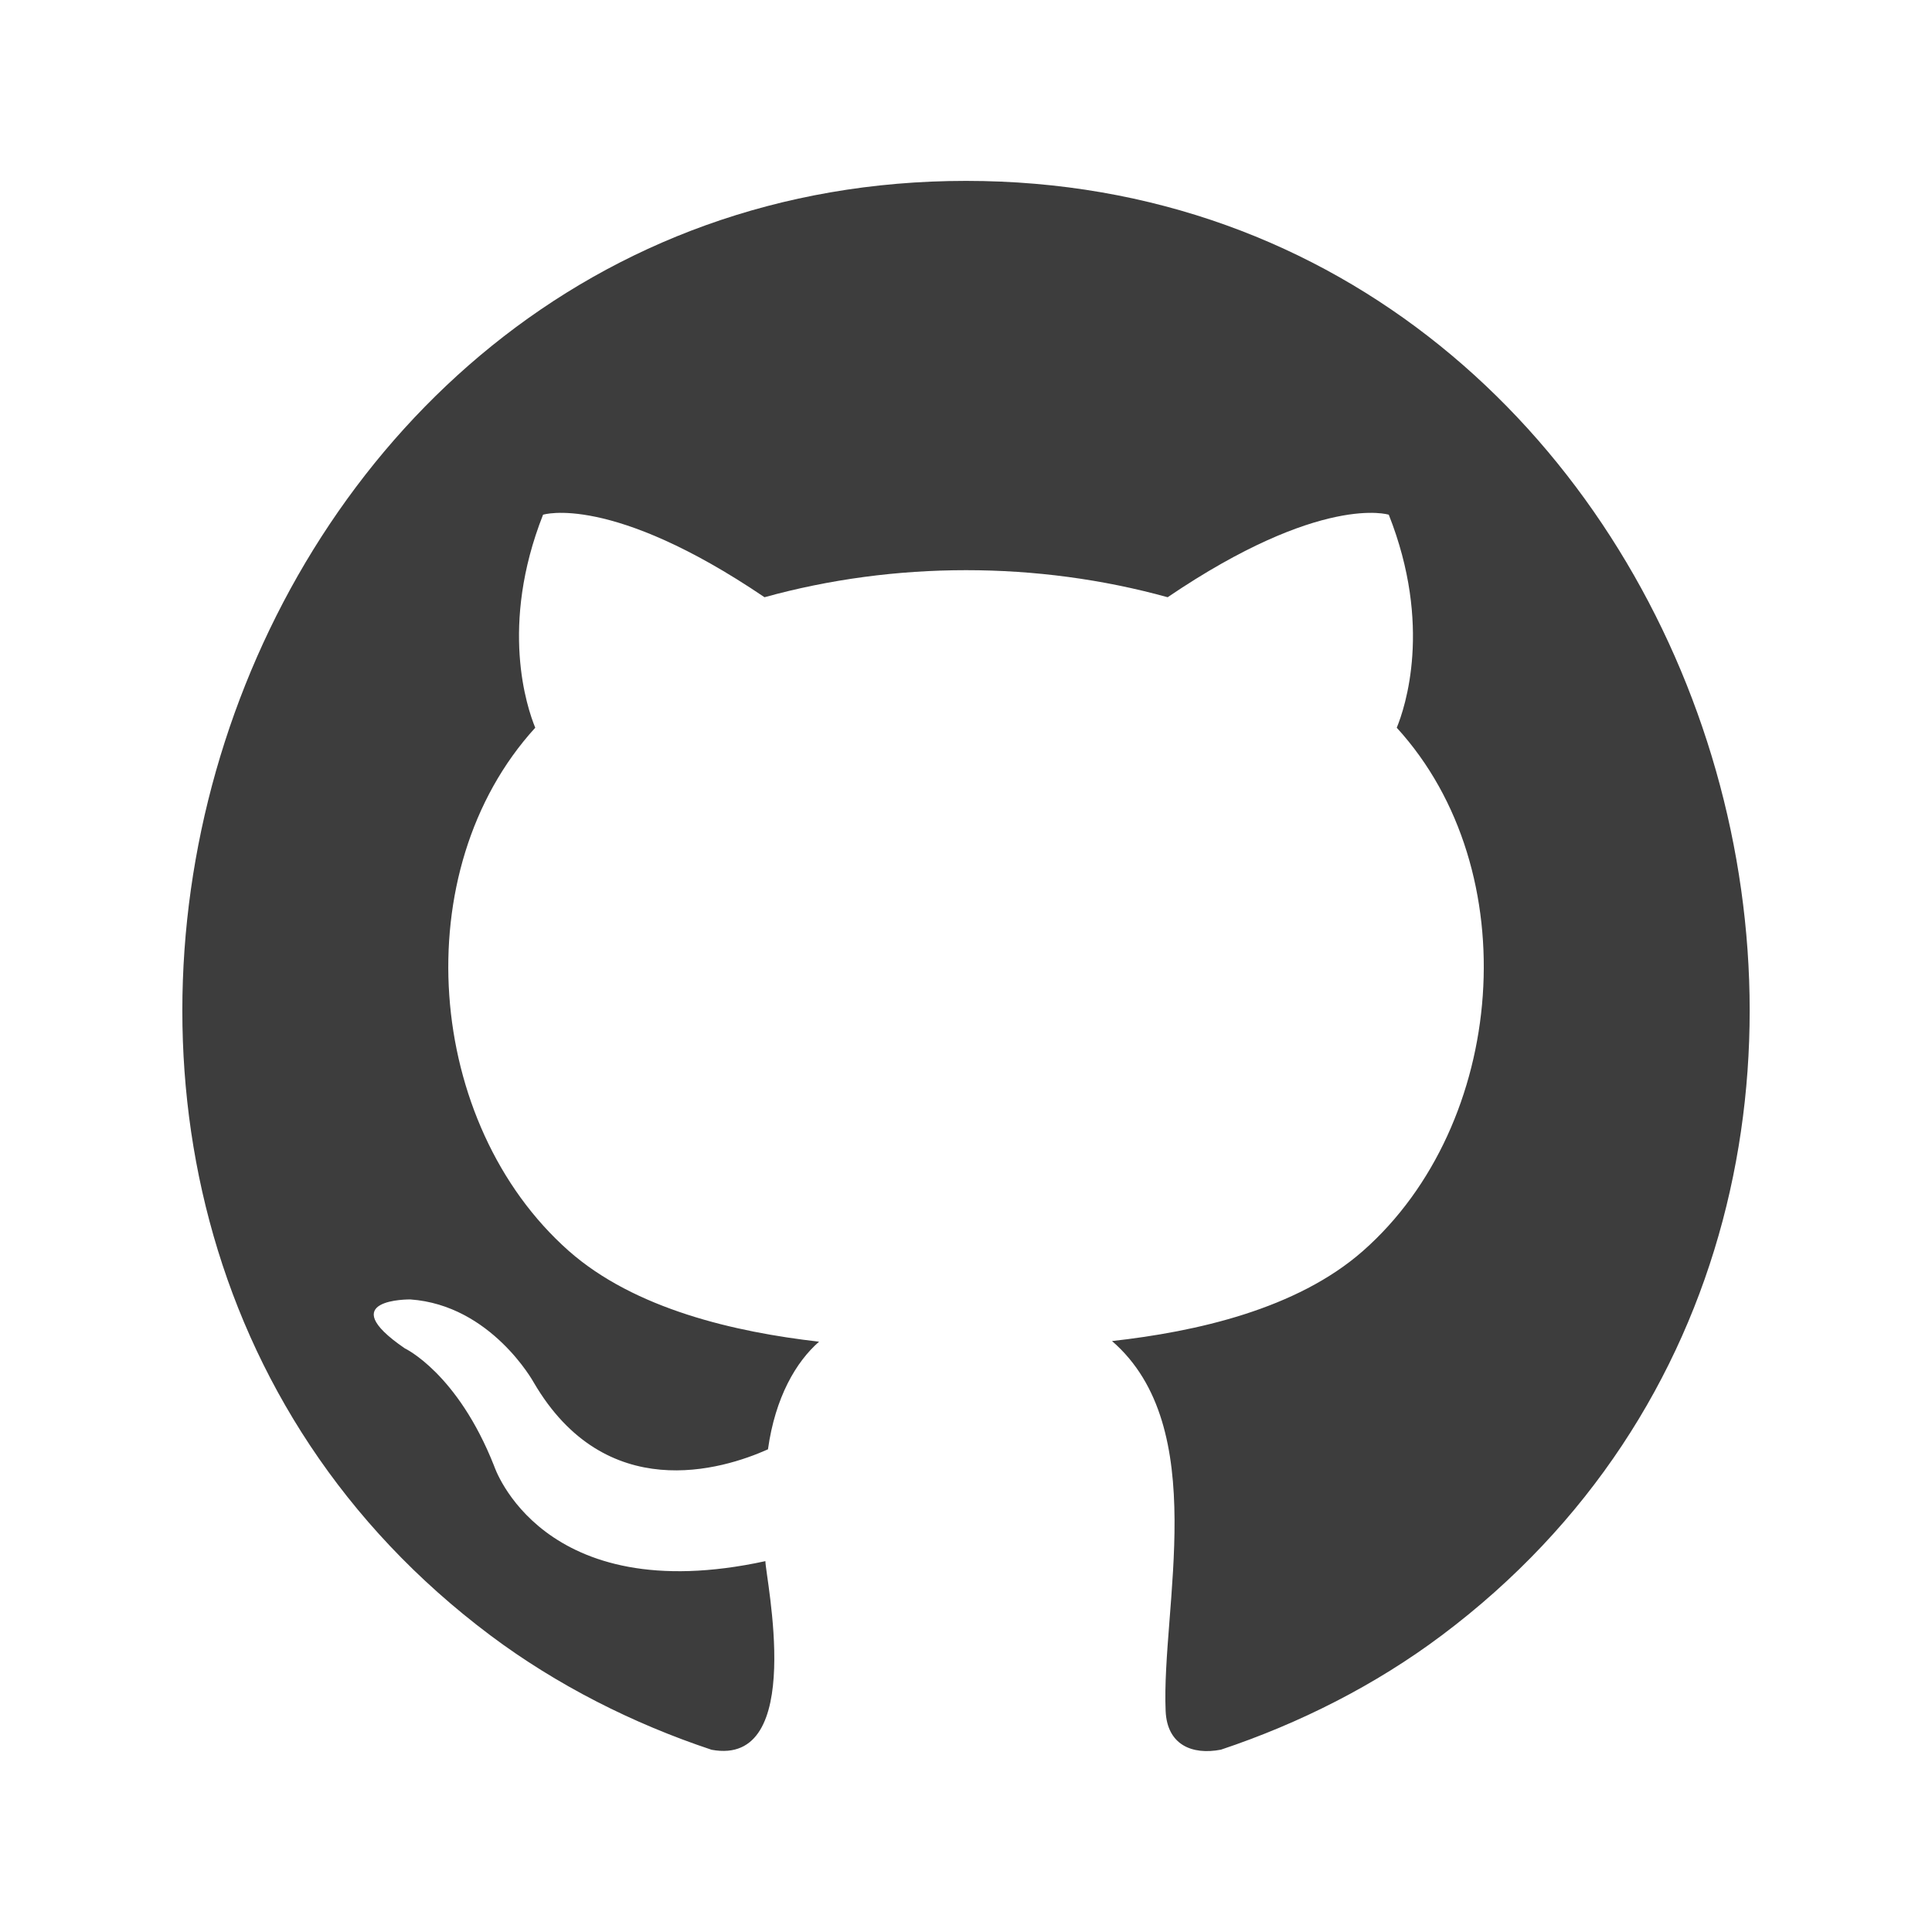 <svg xmlns="http://www.w3.org/2000/svg" height="24px" viewBox="0 0 24 24" width="24px" fill="#3D3D3D">
    <path d="M12,2.247C2.68,2.247 -1.264,14.805 6.094,20.317C6.918,20.934 7.862,21.411 8.839,21.736C10.02,21.956 9.509,19.596 9.508,19.393C6.726,19.998 6.139,18.213 6.139,18.213C5.684,17.057 5.029,16.75 5.029,16.75C4.122,16.129 5.097,16.142 5.097,16.142C6.102,16.213 6.63,17.173 6.63,17.173C7.522,18.701 8.97,18.259 9.54,18.004C9.63,17.358 9.889,16.916 10.175,16.667C9.134,16.548 7.885,16.264 7.064,15.538C5.284,13.962 5.028,10.818 6.649,9.04C6.546,8.789 6.203,7.772 6.746,6.394C6.746,6.394 7.586,6.125 9.497,7.419C11.116,6.971 12.886,6.971 14.505,7.419C16.414,6.125 17.252,6.394 17.252,6.394C17.797,7.772 17.454,8.789 17.351,9.04C18.975,10.816 18.716,13.968 16.932,15.539C16.109,16.264 14.856,16.543 13.814,16.659C15.052,17.731 14.425,19.972 14.48,21.255C14.498,21.673 14.806,21.805 15.167,21.735C16.144,21.409 17.086,20.933 17.91,20.315C25.263,14.801 21.319,2.247 12,2.247"
          />
</svg>
